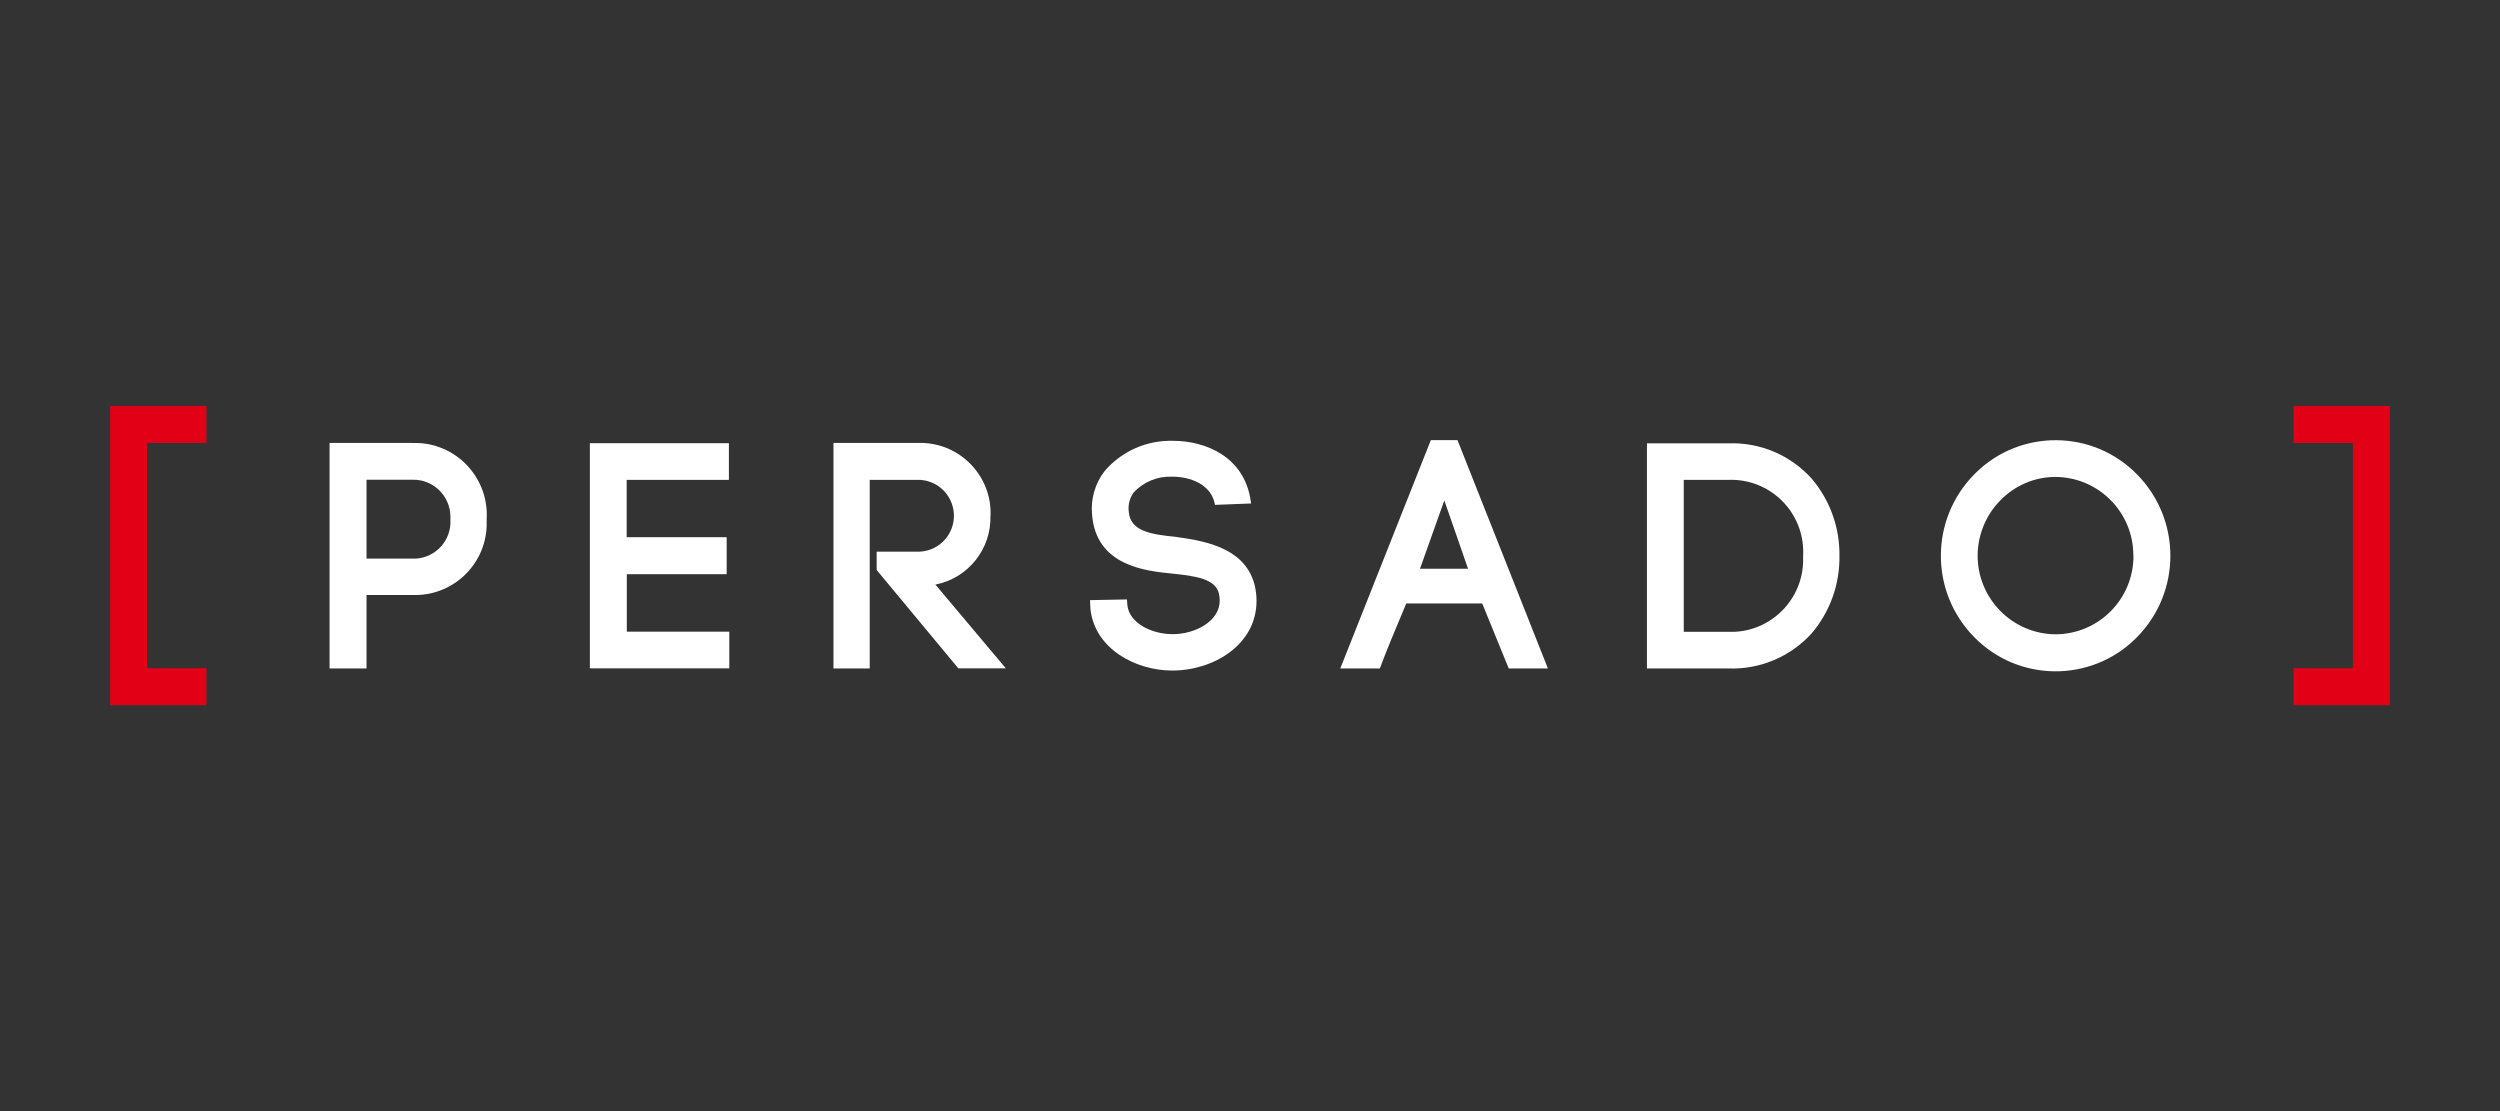 <?xml version="1.0" encoding="UTF-8"?><svg id="Layer_1" xmlns="http://www.w3.org/2000/svg" viewBox="0 0 180 80"><rect x="0" y="0" width="180" height="80" fill="#333333" stroke="none"/><defs><style>.cls-1{fill:none;}.cls-2{fill:#fff;}.cls-3{fill:#e20017;}</style></defs><rect class="cls-1" width="180" height="80"/><path class="cls-2" d="M29.72,31.89h-5.99v16.24h2.66v-5.29h3.32c2.85.1,5.24-2.14,5.33-4.98,0-.16,0-.32,0-.48.17-2.85-2-5.31-4.86-5.48-.16,0-.31-.01-.47,0ZM32.43,37.4c.09,1.47-1.02,2.73-2.49,2.82-.07,0-.15,0-.22,0h-3.33v-5.68h3.32c1.48-.03,2.69,1.15,2.72,2.62,0,.08,0,.15,0,.23Z"/><path class="cls-2" d="M45.12,41.34h7.2v-2.66h-7.2v-4.13h7.36v-2.64h-10.01v16.21h10.04v-2.64h-7.38v-4.15Z"/><path class="cls-2" d="M71.32,37.13c.1-2.8-2.09-5.14-4.89-5.24-.15,0-.31,0-.46,0h-5.96v16.24h2.61v-13.58h3.35c1.43-.07,2.64,1.03,2.71,2.46.07,1.43-1.03,2.64-2.46,2.71-.08,0-.17,0-.25,0h-2.85v1.32l5.88,7.08h3.42l-5.07-6.03c2.36-.46,4.04-2.57,3.96-4.97Z"/><path class="cls-2" d="M84.72,38.66c-1.9-.18-3.36-.43-3.45-1.84-.06-.48.07-.96.35-1.36.71-.76,1.71-1.18,2.75-1.14,1.32-.01,2.78.55,3.08,1.89l.03.14,2.6-.1-.03-.19c-.45-3.19-3.28-4.32-5.57-4.32-1.9-.06-3.72.74-4.95,2.18-.69.89-1.01,2.02-.9,3.14h0c.29,3.69,3.86,4.05,5.78,4.24,1.69.17,3.11.39,3.35,1.43.04.17.06.34.06.51,0,1.49-1.76,2.42-3.39,2.42-1.49,0-3.12-.78-3.26-2.09h0l-.03-.41-2.66.05.03.62c.3,2.89,3.26,4.45,5.89,4.45,2.99,0,6.07-1.87,6.07-5.01,0-.36-.04-.73-.12-1.08-.61-2.56-3.19-3.21-5.63-3.52Z"/><path class="cls-2" d="M103.02,31.69l-6.52,16.44h2.85l.04-.11c.38-1.02.99-2.51,1.86-4.57h5.47l1.91,4.68h2.82l-6.51-16.44h-1.91ZM105.71,40.95h-3.47l1.75-4.92,1.71,4.92Z"/><path class="cls-2" d="M124.45,31.92h-5.87v16.21h5.87c2.27.08,4.46-.84,5.99-2.53,1.32-1.55,2.03-3.53,2-5.57.03-2.04-.68-4.02-2-5.57-1.52-1.69-3.71-2.62-5.99-2.54ZM129.82,40.03c.15,2.86-2.05,5.31-4.91,5.46-.15,0-.3,0-.45,0h-3.23v-10.94h3.23c2.87-.1,5.27,2.14,5.37,5.01,0,.16,0,.31,0,.47h0Z"/><path class="cls-2" d="M153.86,34.15c-3.17-3.23-8.37-3.28-11.6-.11-.04.04-.07.07-.11.11h0c-3.21,3.25-3.21,8.48,0,11.73,3.17,3.23,8.37,3.28,11.6.11.04-.04.08-.07.11-.11,3.21-3.25,3.21-8.48,0-11.73h0ZM153.61,40.01c.01,3.12-2.5,5.65-5.62,5.66-3.12-.03-5.63-2.59-5.6-5.72.02-1.48.61-2.89,1.65-3.94,1.04-1.06,2.46-1.67,3.94-1.67,3.12.01,5.63,2.55,5.62,5.66Z"/><path class="cls-3" d="M7.93,50.77h6.93v-2.66h-4.27v-16.22h4.27v-2.66h-6.93v21.53Z"/><path class="cls-3" d="M172.07,50.77h-6.93v-2.66h4.27v-16.22h-4.27v-2.66h6.93v21.53Z"/></svg>
